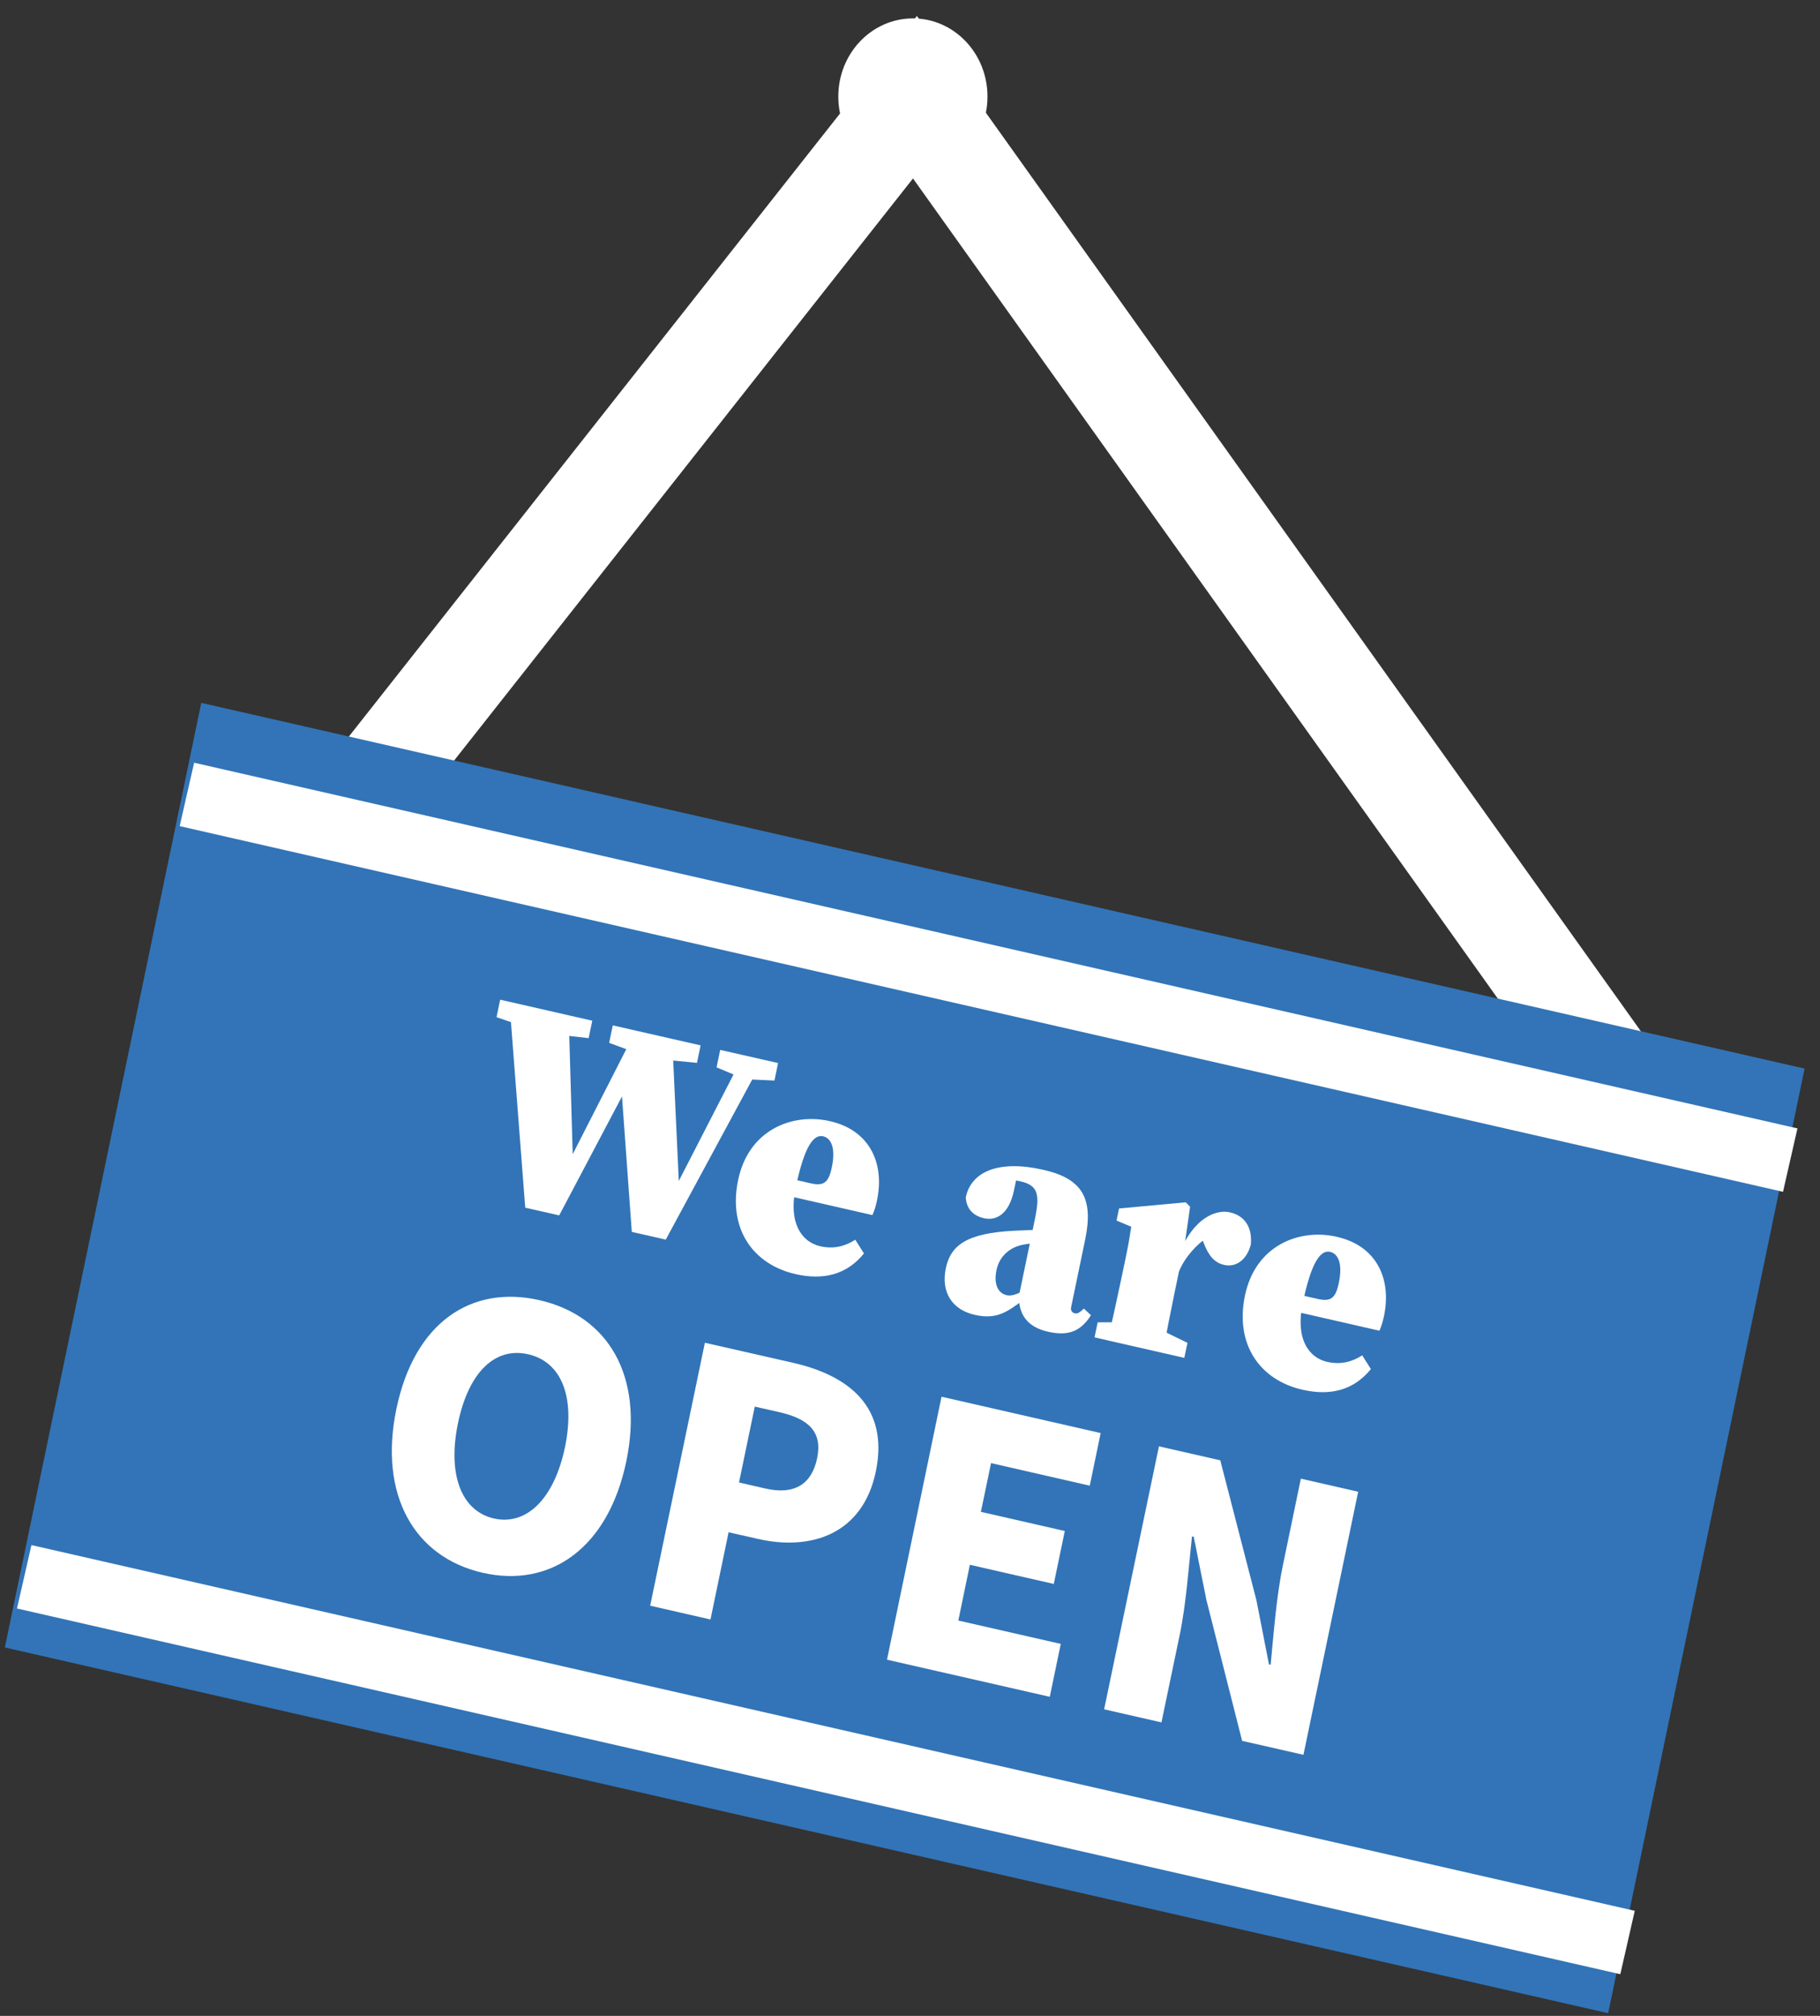 <svg width="56" height="62" viewBox="0 0 56 62" fill="none" xmlns="http://www.w3.org/2000/svg">
<rect x="0" y="0" width="56" height="62" fill="#333333" stroke="none"/>
<path d="M10.404 25.493L28.152 2.99L50.772 34.698" stroke="white" stroke-width="3" stroke-miterlimit="10"/>
<path d="M55.526 32.865L6.193 21.617L0.149 50.669L49.482 61.917L55.526 32.865Z" fill="#3274B7"/>
<path d="M16.509 31.707L15.278 31.284L15.39 30.746L18.224 31.392L18.112 31.929L16.85 31.785L16.509 31.707ZM19.561 31.698L20.683 31.953L20.909 36.819L20.014 38.017L22.874 32.455L23.474 32.593L20.485 38.125L19.44 37.888L19.099 33.179L19.592 32.863L17.206 37.38L16.161 37.143L15.674 30.818L17.498 31.235L17.639 36.08L16.718 37.269L19.561 31.698ZM19.759 32.449L18.743 32.073L18.855 31.536L21.557 32.151L21.446 32.689L20.338 32.581L19.759 32.449ZM22.794 33.14L22.048 32.827L22.16 32.29L23.941 32.695L23.829 33.233L23.046 33.197L22.794 33.14Z" fill="white"/>
<path d="M26.988 36.9C26.948 37.092 26.913 37.215 26.844 37.371L23.367 36.578L23.477 36.059L24.937 36.392C25.353 36.488 25.496 36.368 25.594 35.903C25.726 35.275 25.553 34.999 25.33 34.948C25.043 34.882 24.756 35.218 24.481 36.536C24.254 37.627 24.673 38.2 25.238 38.329C25.671 38.428 26.024 38.317 26.317 38.128L26.583 38.551C26.055 39.203 25.335 39.383 24.475 39.185C23.172 38.888 22.398 37.798 22.711 36.296C23.035 34.731 24.397 34.221 25.536 34.482C26.778 34.764 27.217 35.797 26.988 36.9Z" fill="white"/>
<path d="M31.213 37.852C31.589 37.834 32.269 37.807 32.691 37.789L32.608 38.188C32.166 38.212 31.69 38.227 31.411 38.296C31.145 38.359 30.76 38.575 30.66 39.068C30.568 39.513 30.72 39.777 30.973 39.834C31.084 39.861 31.219 39.834 31.42 39.735L31.905 39.504L31.959 39.63L31.451 40.008C30.978 40.356 30.657 40.591 29.988 40.438C29.303 40.281 28.947 39.753 29.102 39.005C29.251 38.311 29.725 37.924 31.213 37.852ZM31.351 39.858L31.842 37.5C32.002 36.725 31.939 36.455 31.394 36.332C31.176 36.281 30.964 36.263 30.545 36.263L31.32 36.038L31.199 36.611C31.047 37.347 30.648 37.554 30.275 37.467C29.937 37.389 29.736 37.173 29.716 36.825C29.88 36.041 30.714 35.659 32.114 35.981C33.313 36.254 33.649 36.873 33.391 38.119L32.958 40.203C32.938 40.293 32.978 40.371 33.072 40.392C33.141 40.408 33.21 40.386 33.348 40.245L33.569 40.45C33.245 40.957 32.86 41.098 32.243 40.957C31.609 40.813 31.343 40.426 31.351 39.858Z" fill="white"/>
<path d="M33.775 40.669L34.596 40.666L35.795 40.939L36.538 41.3L36.44 41.762L33.678 41.131L33.775 40.669ZM34.504 39.317L34.624 38.744C34.728 38.242 34.751 38.095 34.808 37.729L34.355 37.539L34.432 37.167L36.483 36.978L36.618 37.113L36.458 38.239L36.153 39.696C36.036 40.26 35.849 41.197 35.783 41.612L34.079 41.224C34.183 40.816 34.386 39.882 34.504 39.317ZM35.646 38.329L36.357 38.492L36.214 38.792C36.572 37.596 37.327 37.167 37.846 37.287C38.27 37.383 38.54 37.714 38.486 38.281C38.357 38.768 38.012 38.984 37.665 38.903C37.378 38.837 37.192 38.633 37.04 38.236L36.862 37.777L37.137 38.068C36.865 38.236 36.452 38.654 36.271 39.119L35.534 38.855L35.646 38.329Z" fill="white"/>
<path d="M42.588 40.456C42.548 40.648 42.513 40.771 42.444 40.927L38.968 40.134L39.077 39.615L40.537 39.948C40.953 40.044 41.096 39.924 41.194 39.459C41.326 38.831 41.154 38.554 40.93 38.503C40.643 38.437 40.356 38.774 40.081 40.092C39.854 41.185 40.273 41.756 40.835 41.885C41.271 41.984 41.621 41.873 41.914 41.684L42.181 42.107C41.653 42.759 40.933 42.939 40.072 42.741C38.77 42.444 37.995 41.354 38.305 39.852C38.629 38.287 39.992 37.777 41.131 38.038C42.376 38.32 42.815 39.353 42.588 40.456Z" fill="white"/>
<path d="M12.197 43.33C12.748 40.681 14.492 39.51 16.597 39.987C18.703 40.468 19.819 42.303 19.271 44.943C18.72 47.591 16.959 48.85 14.853 48.372C12.748 47.892 11.646 45.979 12.197 43.33ZM17.383 44.513C17.708 42.948 17.269 41.882 16.25 41.651C15.232 41.42 14.42 42.2 14.093 43.765C13.766 45.33 14.182 46.468 15.197 46.702C16.216 46.931 17.056 46.075 17.383 44.513Z" fill="white"/>
<path d="M21.689 41.297L24.406 41.915C26.096 42.3 27.364 43.261 26.948 45.258C26.549 47.18 24.96 47.706 23.322 47.33L22.418 47.126L21.861 49.808L20.005 49.384L21.689 41.297ZM23.548 45.78C24.452 45.988 24.98 45.639 25.143 44.846C25.312 44.032 24.874 43.636 23.981 43.432L23.224 43.261L22.739 45.594L23.548 45.78Z" fill="white"/>
<path d="M28.97 42.957L33.867 44.075L33.531 45.693L30.494 44.999L30.181 46.498L32.763 47.087L32.424 48.715L29.842 48.126L29.487 49.841L32.639 50.559L32.301 52.186L27.292 51.045L28.97 42.957Z" fill="white"/>
<path d="M35.66 44.483L37.547 44.913L38.661 49.225L39.045 51.189L39.097 51.201C39.183 50.321 39.269 49.126 39.47 48.159L40.026 45.477L41.79 45.88L40.106 53.97L38.219 53.541L37.12 49.207L36.73 47.264L36.678 47.252C36.575 48.171 36.501 49.315 36.297 50.291L35.737 52.973L33.973 52.571L35.66 44.483Z" fill="white"/>
<path d="M5.751 24.433L55.084 35.68" stroke="white" stroke-width="2" stroke-miterlimit="10"/>
<path d="M0.745 48.495L50.078 59.743" stroke="white" stroke-width="2" stroke-miterlimit="10"/>
<path d="M28.089 5.371C29.357 5.371 30.384 4.296 30.384 2.969C30.384 1.642 29.357 0.566 28.089 0.566C26.822 0.566 25.794 1.642 25.794 2.969C25.794 4.296 26.822 5.371 28.089 5.371Z" fill="white"/>
</svg>
